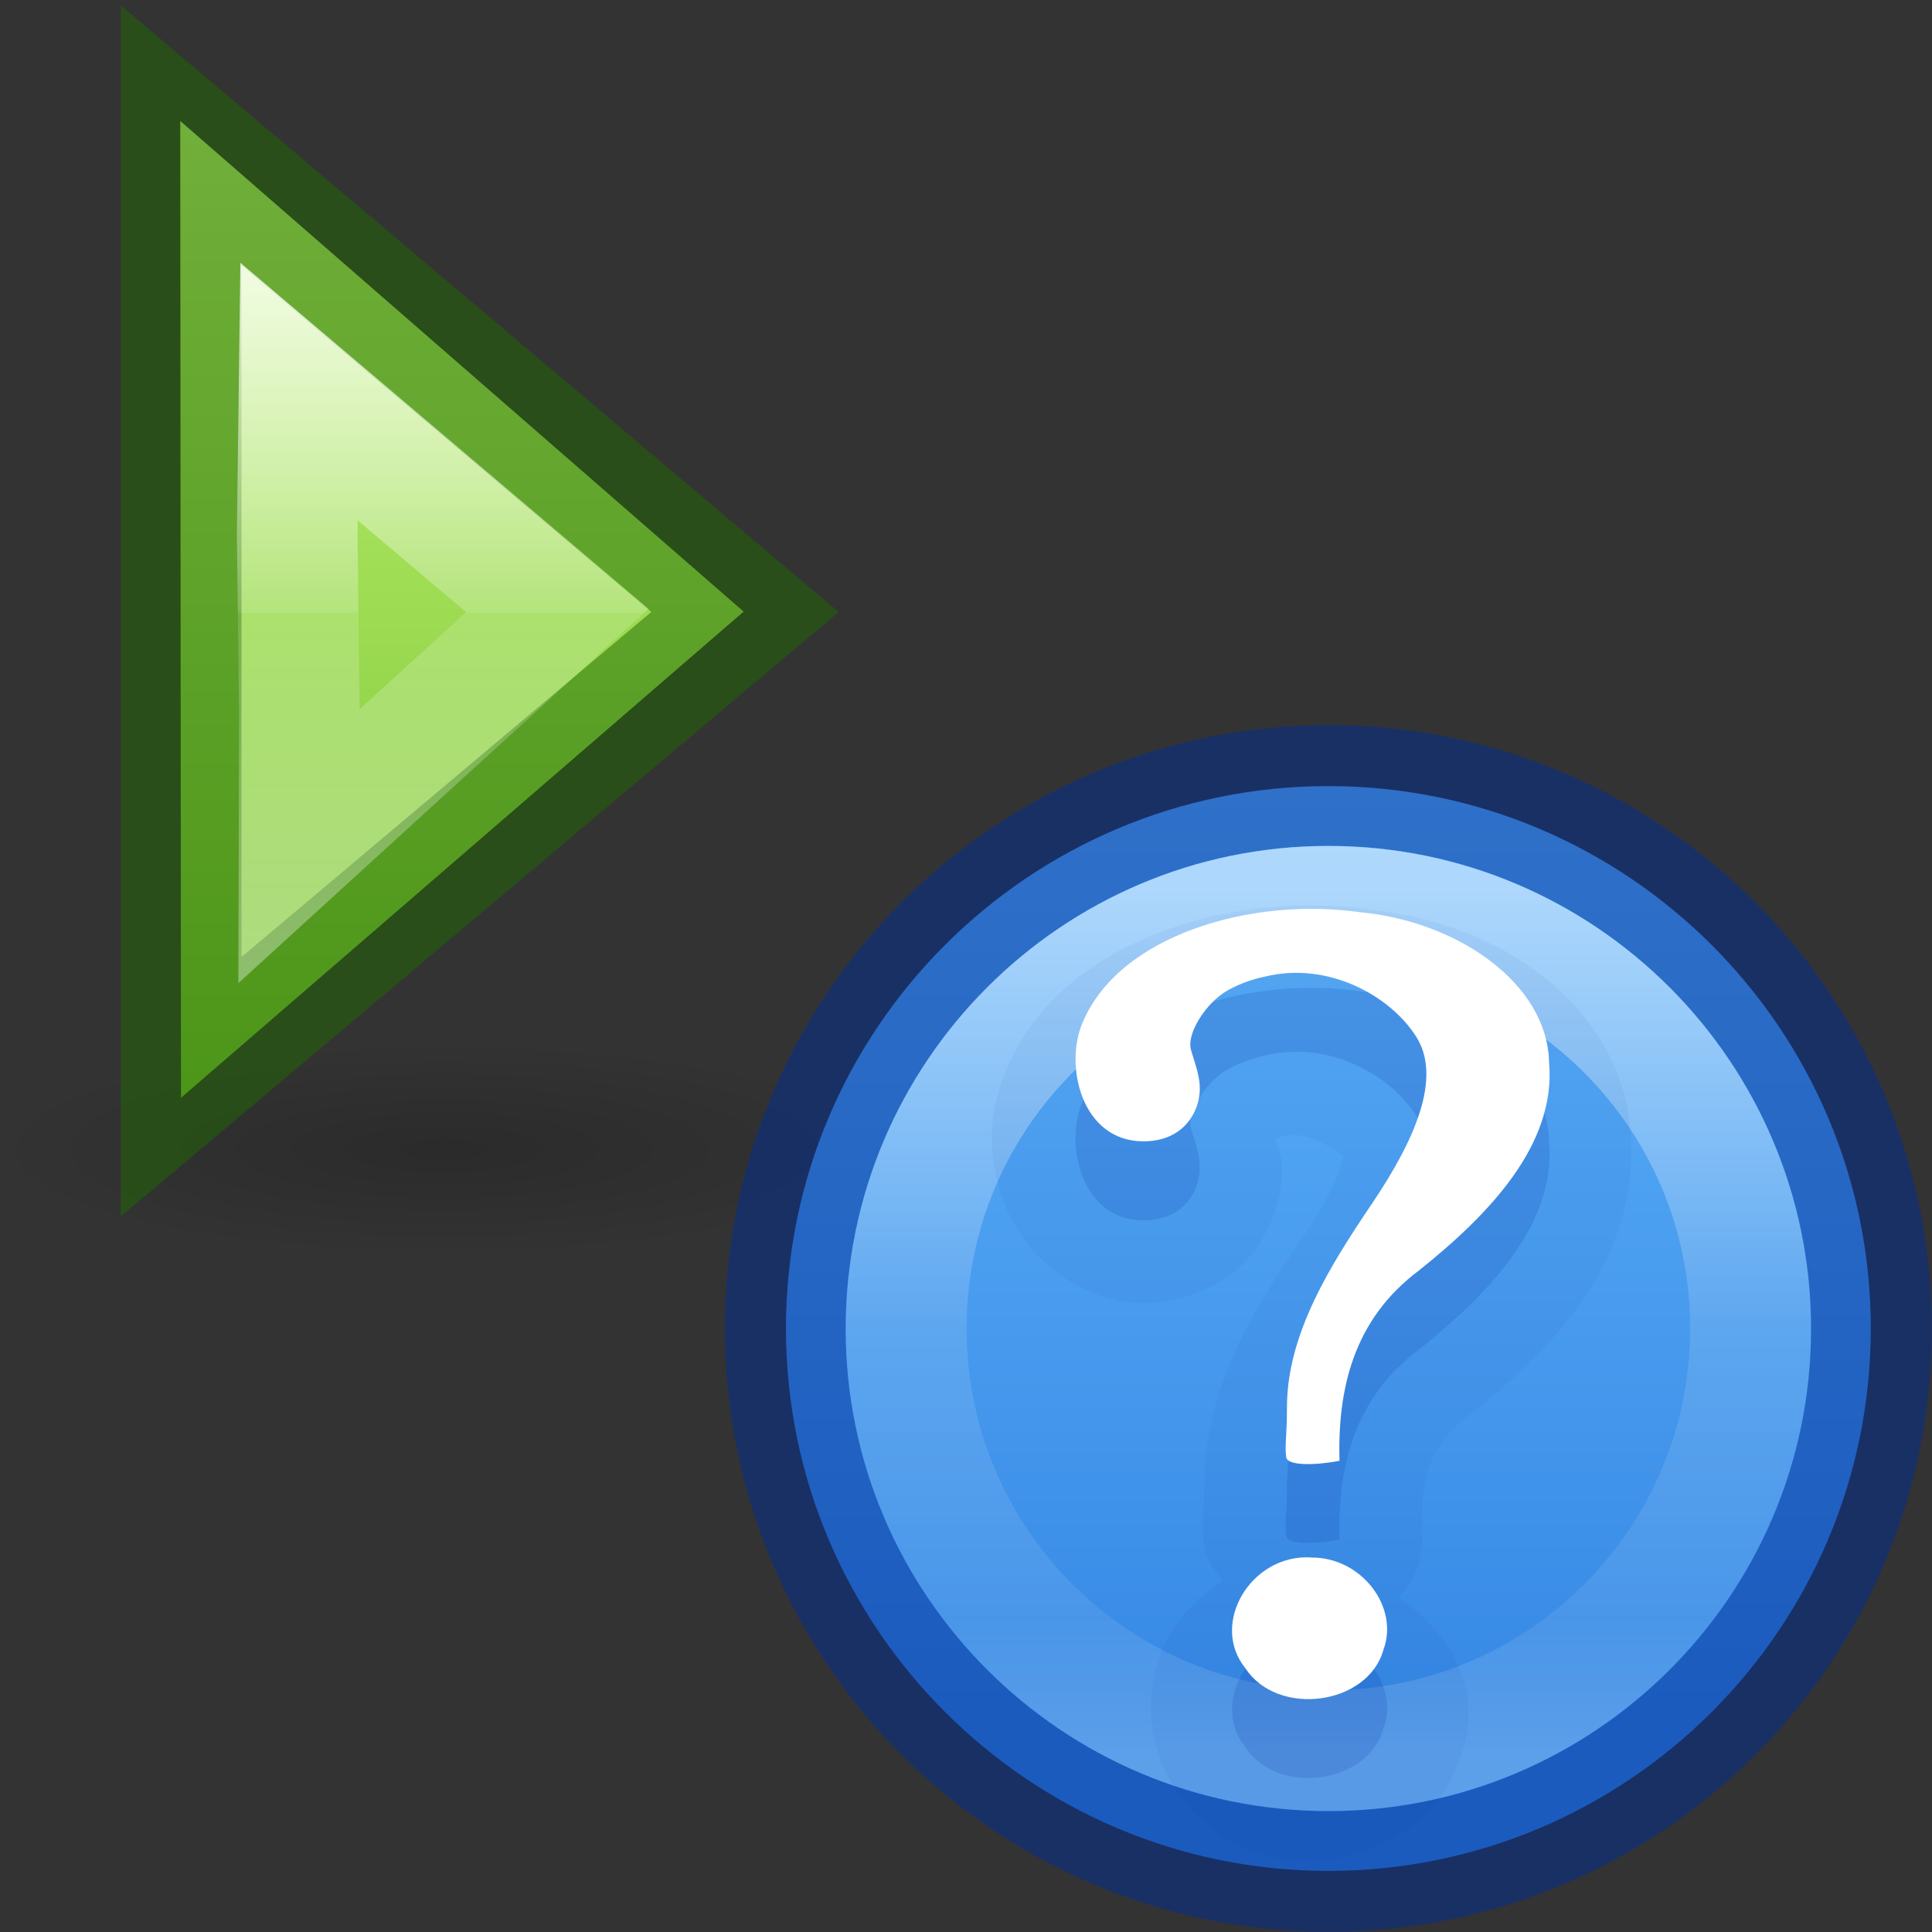 <svg height="16" width="16" xmlns="http://www.w3.org/2000/svg" xmlns:xlink="http://www.w3.org/1999/xlink"><rect width="100%" height="100%" fill="#333333" stroke="none"/><radialGradient id="a" cx="11.25" cy="19.031" gradientTransform="matrix(.468 0 0 .11 7.432 13.179)" gradientUnits="userSpaceOnUse" r="8.063"><stop offset="0"/><stop offset="1" stop-opacity="0"/></radialGradient><linearGradient id="b" gradientTransform="matrix(0 1 1 0 2.746 -15.478)" gradientUnits="userSpaceOnUse" x1="4.715" x2="43.601" y1="22.595" y2="22.595"><stop offset="0" stop-color="#d1ff82"/><stop offset="1" stop-color="#68b723"/></linearGradient><linearGradient id="c" gradientTransform="matrix(-1.005 0 0 1 53.79 -17.47)" gradientUnits="userSpaceOnUse" x1="34.883" x2="34.883" y1="12.992" y2="37.992"><stop offset="0" stop-color="#fff"/><stop offset=".52" stop-color="#fff" stop-opacity=".235"/><stop offset=".52" stop-color="#fff" stop-opacity=".157"/><stop offset="1" stop-color="#fff" stop-opacity=".392"/></linearGradient><linearGradient id="d" gradientTransform="matrix(.344 0 0 .257 -697.004 -825.04)" gradientUnits="userSpaceOnUse" x1="2035.165" x2="2035.165" y1="3208.074" y2="3241.997"><stop offset="0" stop-color="#64baff"/><stop offset="1" stop-color="#3689e6"/></linearGradient><linearGradient id="e" gradientUnits="userSpaceOnUse" x1="4.898" x2="4.898" y1="1.384" y2="8.584"><stop offset="0" stop-color="#fff"/><stop offset=".508" stop-color="#fff" stop-opacity=".235"/><stop offset=".835" stop-color="#fff" stop-opacity=".157"/><stop offset="1" stop-color="#fff" stop-opacity=".392"/></linearGradient><g transform="translate(-9.015 -5.756)"><path d="m16.221 15.255c0 1.185-7.299 1.208-7.299.023 0-1.185 7.299-1.208 7.299-.023z" fill="url(#a)" opacity=".163" stroke-width=".231"/><path d="m25.154-5.238 15.763 13.728-15.742 13.604z" fill="url(#b)" transform="matrix(.296 0 0 .296 3.062 8.308)"/><g fill="none"><path d="m10.515 6.878 4.67 3.946-4.67 3.932z" opacity=".5" stroke="#206b00" stroke-width="1"/><path d="m28.478 2.335-.052 3.998.062 4.912-.01 3.807 7.227-6.594z" fill="none" stroke="url(#c)" stroke-width="3.375" transform="matrix(.296 0 0 .296 3.062 8.308)"/></g></g><g transform="translate(6.003 6.005)"><path d="m4.998.505c-2.479 0-4.492 2.014-4.492 4.492s2.014 4.492 4.492 4.492c2.479 0 4.492-2.014 4.492-4.492s-2.014-4.492-4.492-4.492z" fill="url(#d)" opacity=".99" stroke-width=".599"/><path d="m4.998.5c-2.481 0-4.498 2.019-4.498 4.499 0 2.482 2.019 4.495 4.499 4.495 2.483 0 4.497-2.014 4.497-4.496-.002-2.481-2.015-4.498-4.497-4.498z" style="opacity:.5;fill:none;stroke:#002e99;stroke-width:1;stroke-linecap:round;stroke-linejoin:round"/><path d="m8.494 4.997c0 1.931-1.565 3.496-3.496 3.496s-3.496-1.565-3.496-3.496 1.565-3.496 3.496-3.496 3.496 1.565 3.496 3.496z" fill="none" opacity=".5" stroke="url(#e)" stroke-linecap="round" stroke-linejoin="round"/><path d="m5.34 1.528c-.56-.077-1.148-.025-1.686.17-.542.196-1.067.553-1.32 1.15-.165.382-.16.763-.005 1.147.152.385.6.79 1.136.79.302 0 .61-.118.812-.313.203-.196.302-.437.33-.67.028-.215-.02-.265-.053-.378l.01-.004c.024-.008-.02.004.07-.018.19-.047.467.128.512.2-.035-.056-.004-.076-.046.055-.04.132-.153.348-.305.573-.35.52-.826 1.193-.824 2.08 0 .192-.036.263.002.51.018.115.092.184.15.27-.17.113-.327.25-.427.42-.224.378-.244.937.073 1.355.31.443.824.585 1.258.526.436-.058.912-.342 1.073-.873.186-.55-.098-.99-.516-1.296a.684.684 0 0 0 .19-.49c-.013-.484.045-.758.385-1.012a.684.684 0 0 0 .017-.014c.314-.25.643-.544.908-.917.26-.367.457-.846.418-1.38-.023-.57-.347-1.04-.747-1.343-.402-.307-.894-.485-1.415-.536zm-.83 1.915v.006c.004-.006.04-.032-.007-.005 0 0 .006 0 .007-.002zm.333 3.42h.048c-.01 0-.018.01-.03.01-.007 0-.01-.01-.017-.01z" fill="#002e99" opacity=".05"/><path d="m5.09 6.748c-.016-.594.114-1.17.66-1.578.578-.462 1.135-1.04 1.076-1.72-.013-.657-.76-1.172-1.563-1.246-.904-.13-1.998.19-2.3.913-.154.353-.012.985.504.985.3 0 .44-.2.463-.383.017-.14-.038-.263-.07-.377-.038-.13.12-.383.294-.485.145-.086.296-.115.318-.12.52-.13 1.038.154 1.255.5.216.343-.022.866-.364 1.374-.343.508-.71 1.085-.708 1.698 0 .233-.02.313-.006.407.01.075.254.066.44.03zm-.237.8c-.497-.03-.84.55-.542.917.267.407 1.015.307 1.143-.154.133-.357-.187-.77-.6-.763z" fill="#002e99" opacity=".15"/><path d="m5.09 6.093c-.016-.593.114-1.17.66-1.578.578-.462 1.135-1.04 1.076-1.72-.013-.657-.76-1.17-1.563-1.245-.904-.13-1.998.19-2.3.913-.154.352-.012.984.504.984.3 0 .44-.2.463-.383.017-.138-.038-.26-.07-.376-.038-.13.12-.382.294-.485.145-.086.296-.115.318-.12.52-.128 1.038.155 1.255.5.216.344-.022.866-.364 1.374-.343.508-.71 1.085-.708 1.698 0 .234-.02.313-.006.408.01.075.254.066.44.03zm-.237.8c-.497-.028-.84.55-.542.918.267.407 1.015.307 1.143-.153.133-.358-.187-.77-.6-.764z" fill="#fff"/></g></svg>
